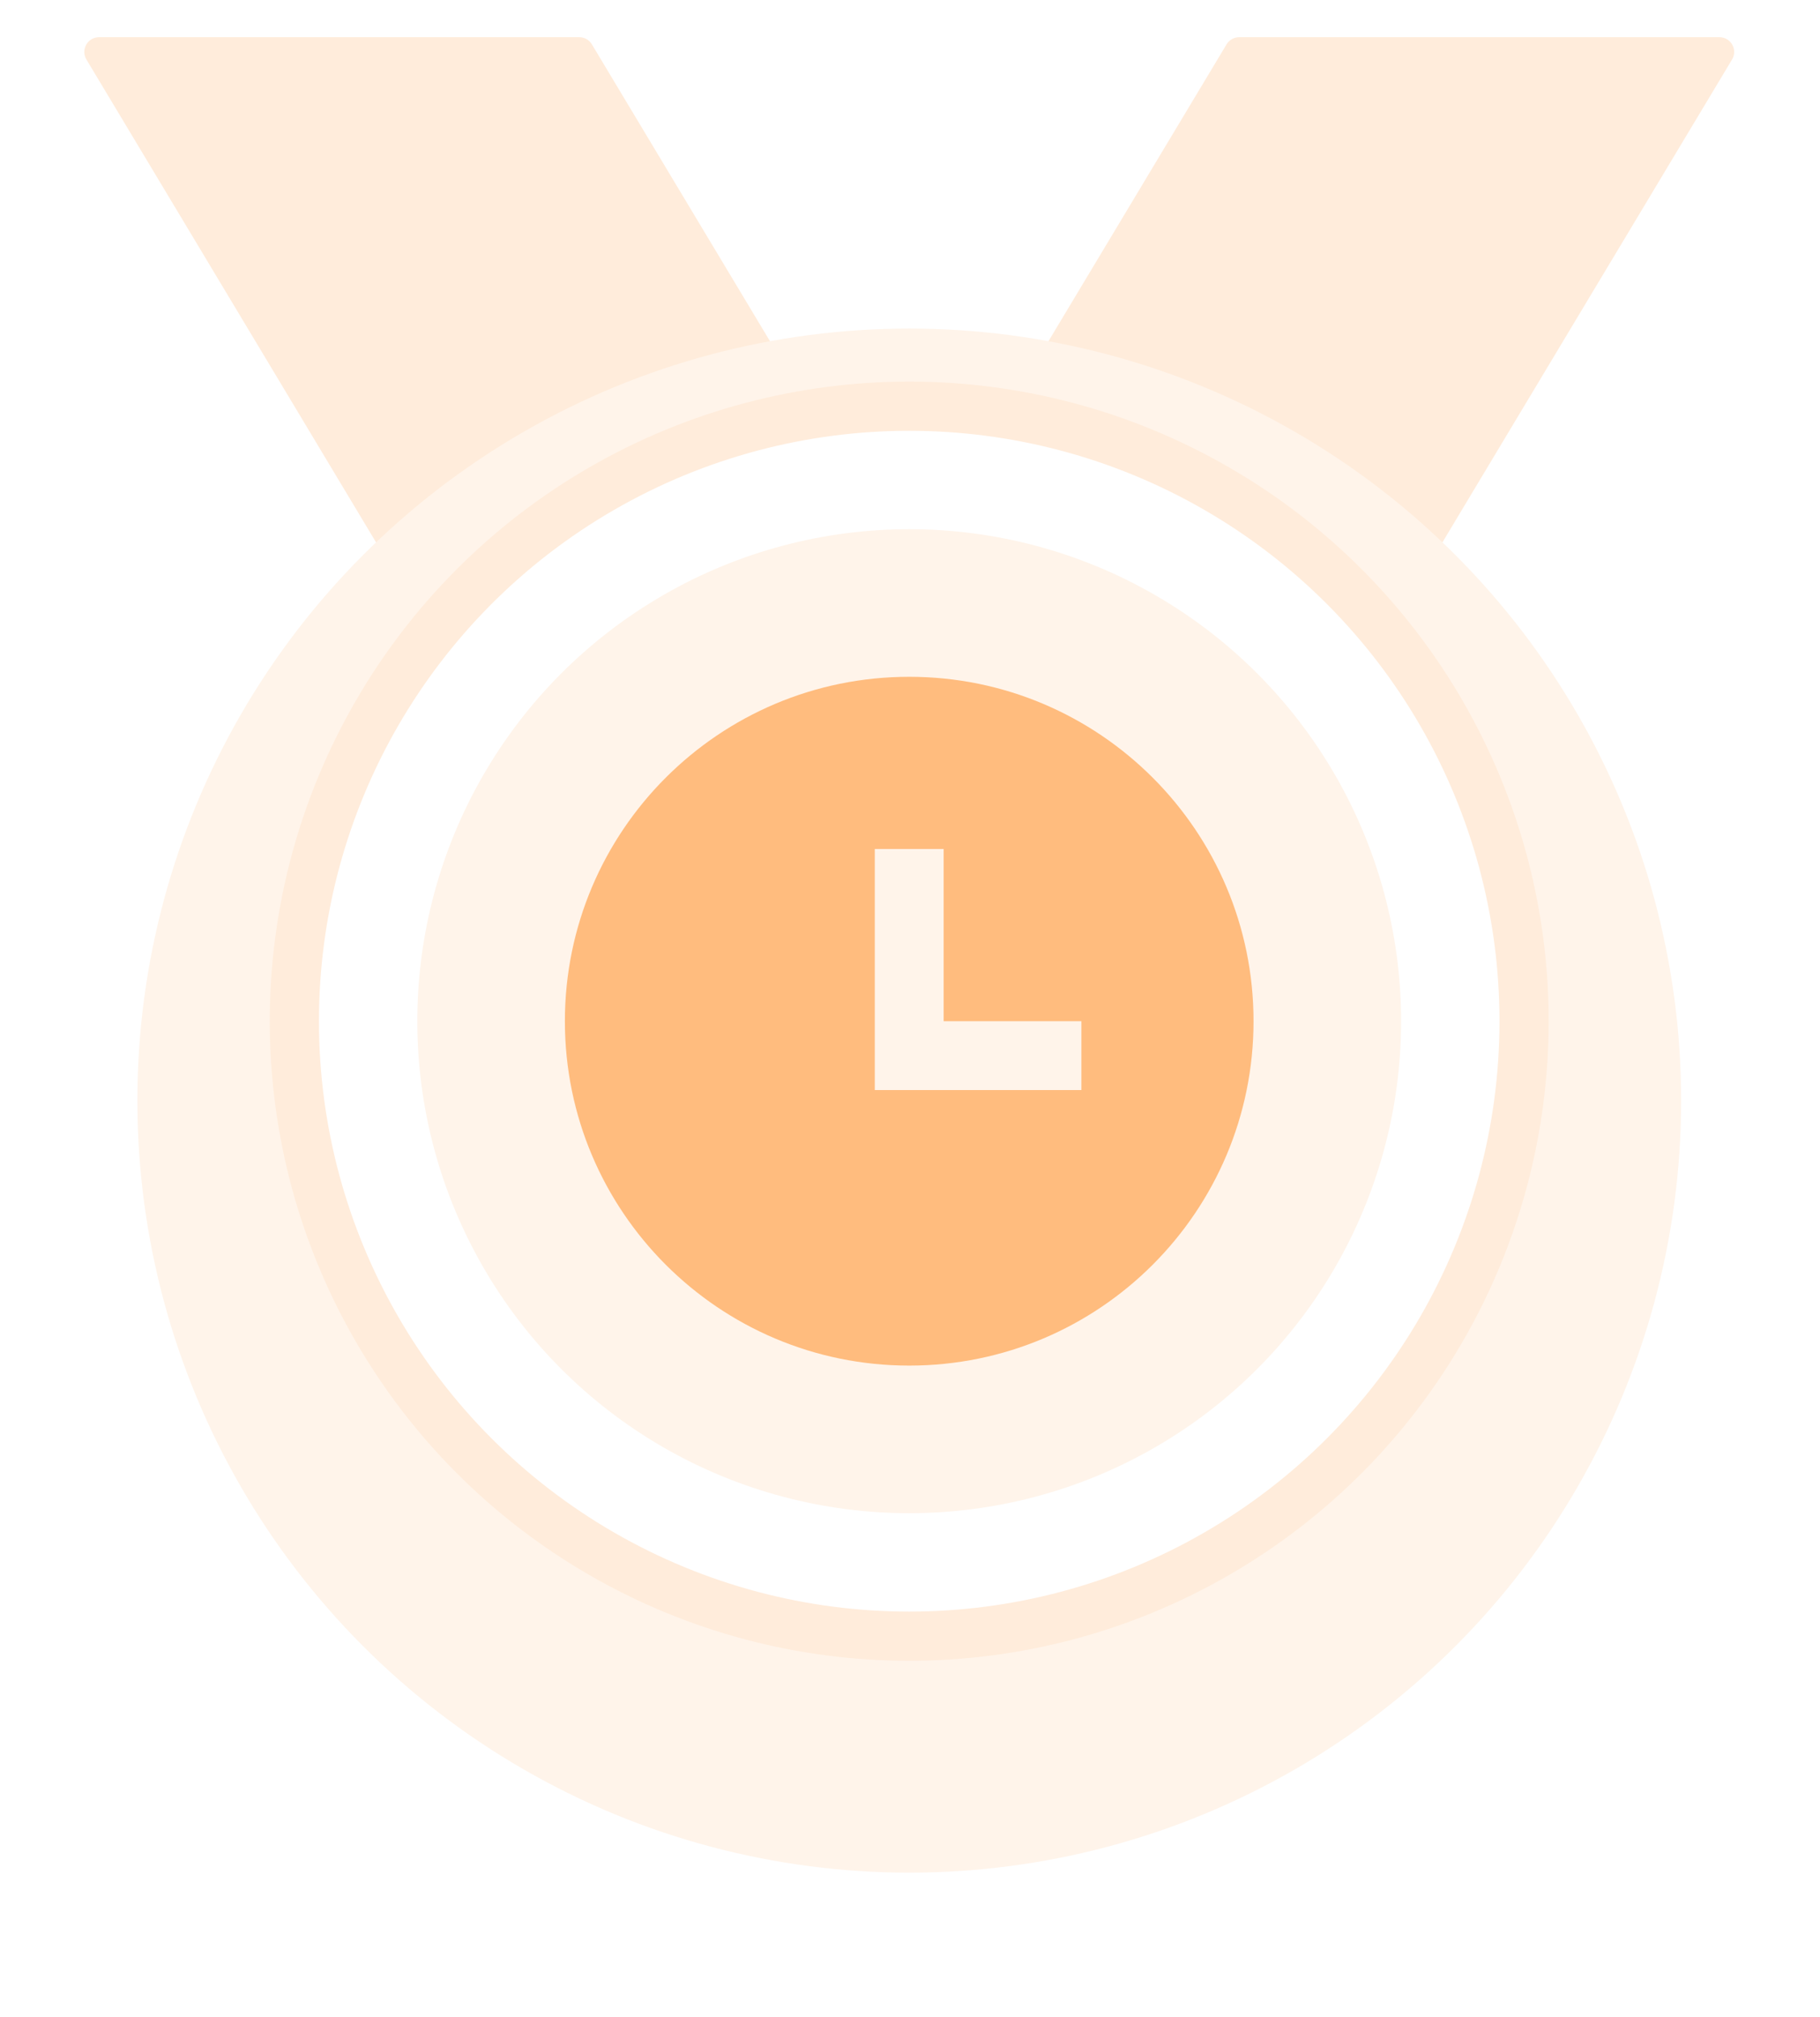 <svg width="37" height="41" viewBox="0 0 37 41" fill="none" xmlns="http://www.w3.org/2000/svg">
<path d="M1.757 1.21C1.637 1.01 1.781 0.756 2.014 0.756H11.776C11.881 0.756 11.979 0.811 12.033 0.902L19.52 13.378C19.639 13.578 19.495 13.833 19.262 13.833H9.5C9.395 13.833 9.297 13.777 9.243 13.687L1.757 1.21Z" fill="#FFECDB"/>
<path d="M35.212 1.21C35.332 1.01 35.188 0.756 34.955 0.756H25.193C25.087 0.756 24.99 0.811 24.935 0.902L17.449 13.378C17.329 13.578 17.473 13.833 17.706 13.833H27.468C27.574 13.833 27.671 13.777 27.726 13.687L35.212 1.21Z" fill="#FFECDB"/>
<g filter="url(#filter0_d_1083_764)">
<circle cx="18.485" cy="20.37" r="15.692" fill="#FFF4EA"/>
</g>
<circle cx="18.484" cy="20.756" r="12.5" fill="white" stroke="#FFECDB"/>
<circle cx="18.484" cy="20.756" r="10" fill="#FFF4EA"/>
<g clip-path="url(#clip0_1083_764)">
<path d="M18.484 27.756C14.618 27.756 11.484 24.622 11.484 20.756C11.484 16.89 14.618 13.756 18.484 13.756C22.351 13.756 25.484 16.89 25.484 20.756C25.484 24.622 22.351 27.756 18.484 27.756ZM19.184 20.756V17.256H17.784V22.156H21.984V20.756H19.184Z" fill="#FFBC7E"/>
</g>
<defs>
<filter id="filter0_d_1083_764" x="0.793" y="4.678" width="35.385" height="35.385" filterUnits="userSpaceOnUse" color-interpolation-filters="sRGB">
<feFlood flood-opacity="0" result="BackgroundImageFix"/>
<feColorMatrix in="SourceAlpha" type="matrix" values="0 0 0 0 0 0 0 0 0 0 0 0 0 0 0 0 0 0 127 0" result="hardAlpha"/>
<feOffset dy="2"/>
<feGaussianBlur stdDeviation="1"/>
<feComposite in2="hardAlpha" operator="out"/>
<feColorMatrix type="matrix" values="0 0 0 0 0.675 0 0 0 0 0.749 0 0 0 0 0.863 0 0 0 0.25 0"/>
<feBlend mode="normal" in2="BackgroundImageFix" result="effect1_dropShadow_1083_764"/>
<feBlend mode="normal" in="SourceGraphic" in2="effect1_dropShadow_1083_764" result="shape"/>
</filter>
<clipPath id="clip0_1083_764">
<rect width="16" height="16" fill="white" transform="translate(10.484 12.756)"/>
</clipPath>
</defs>
</svg>
